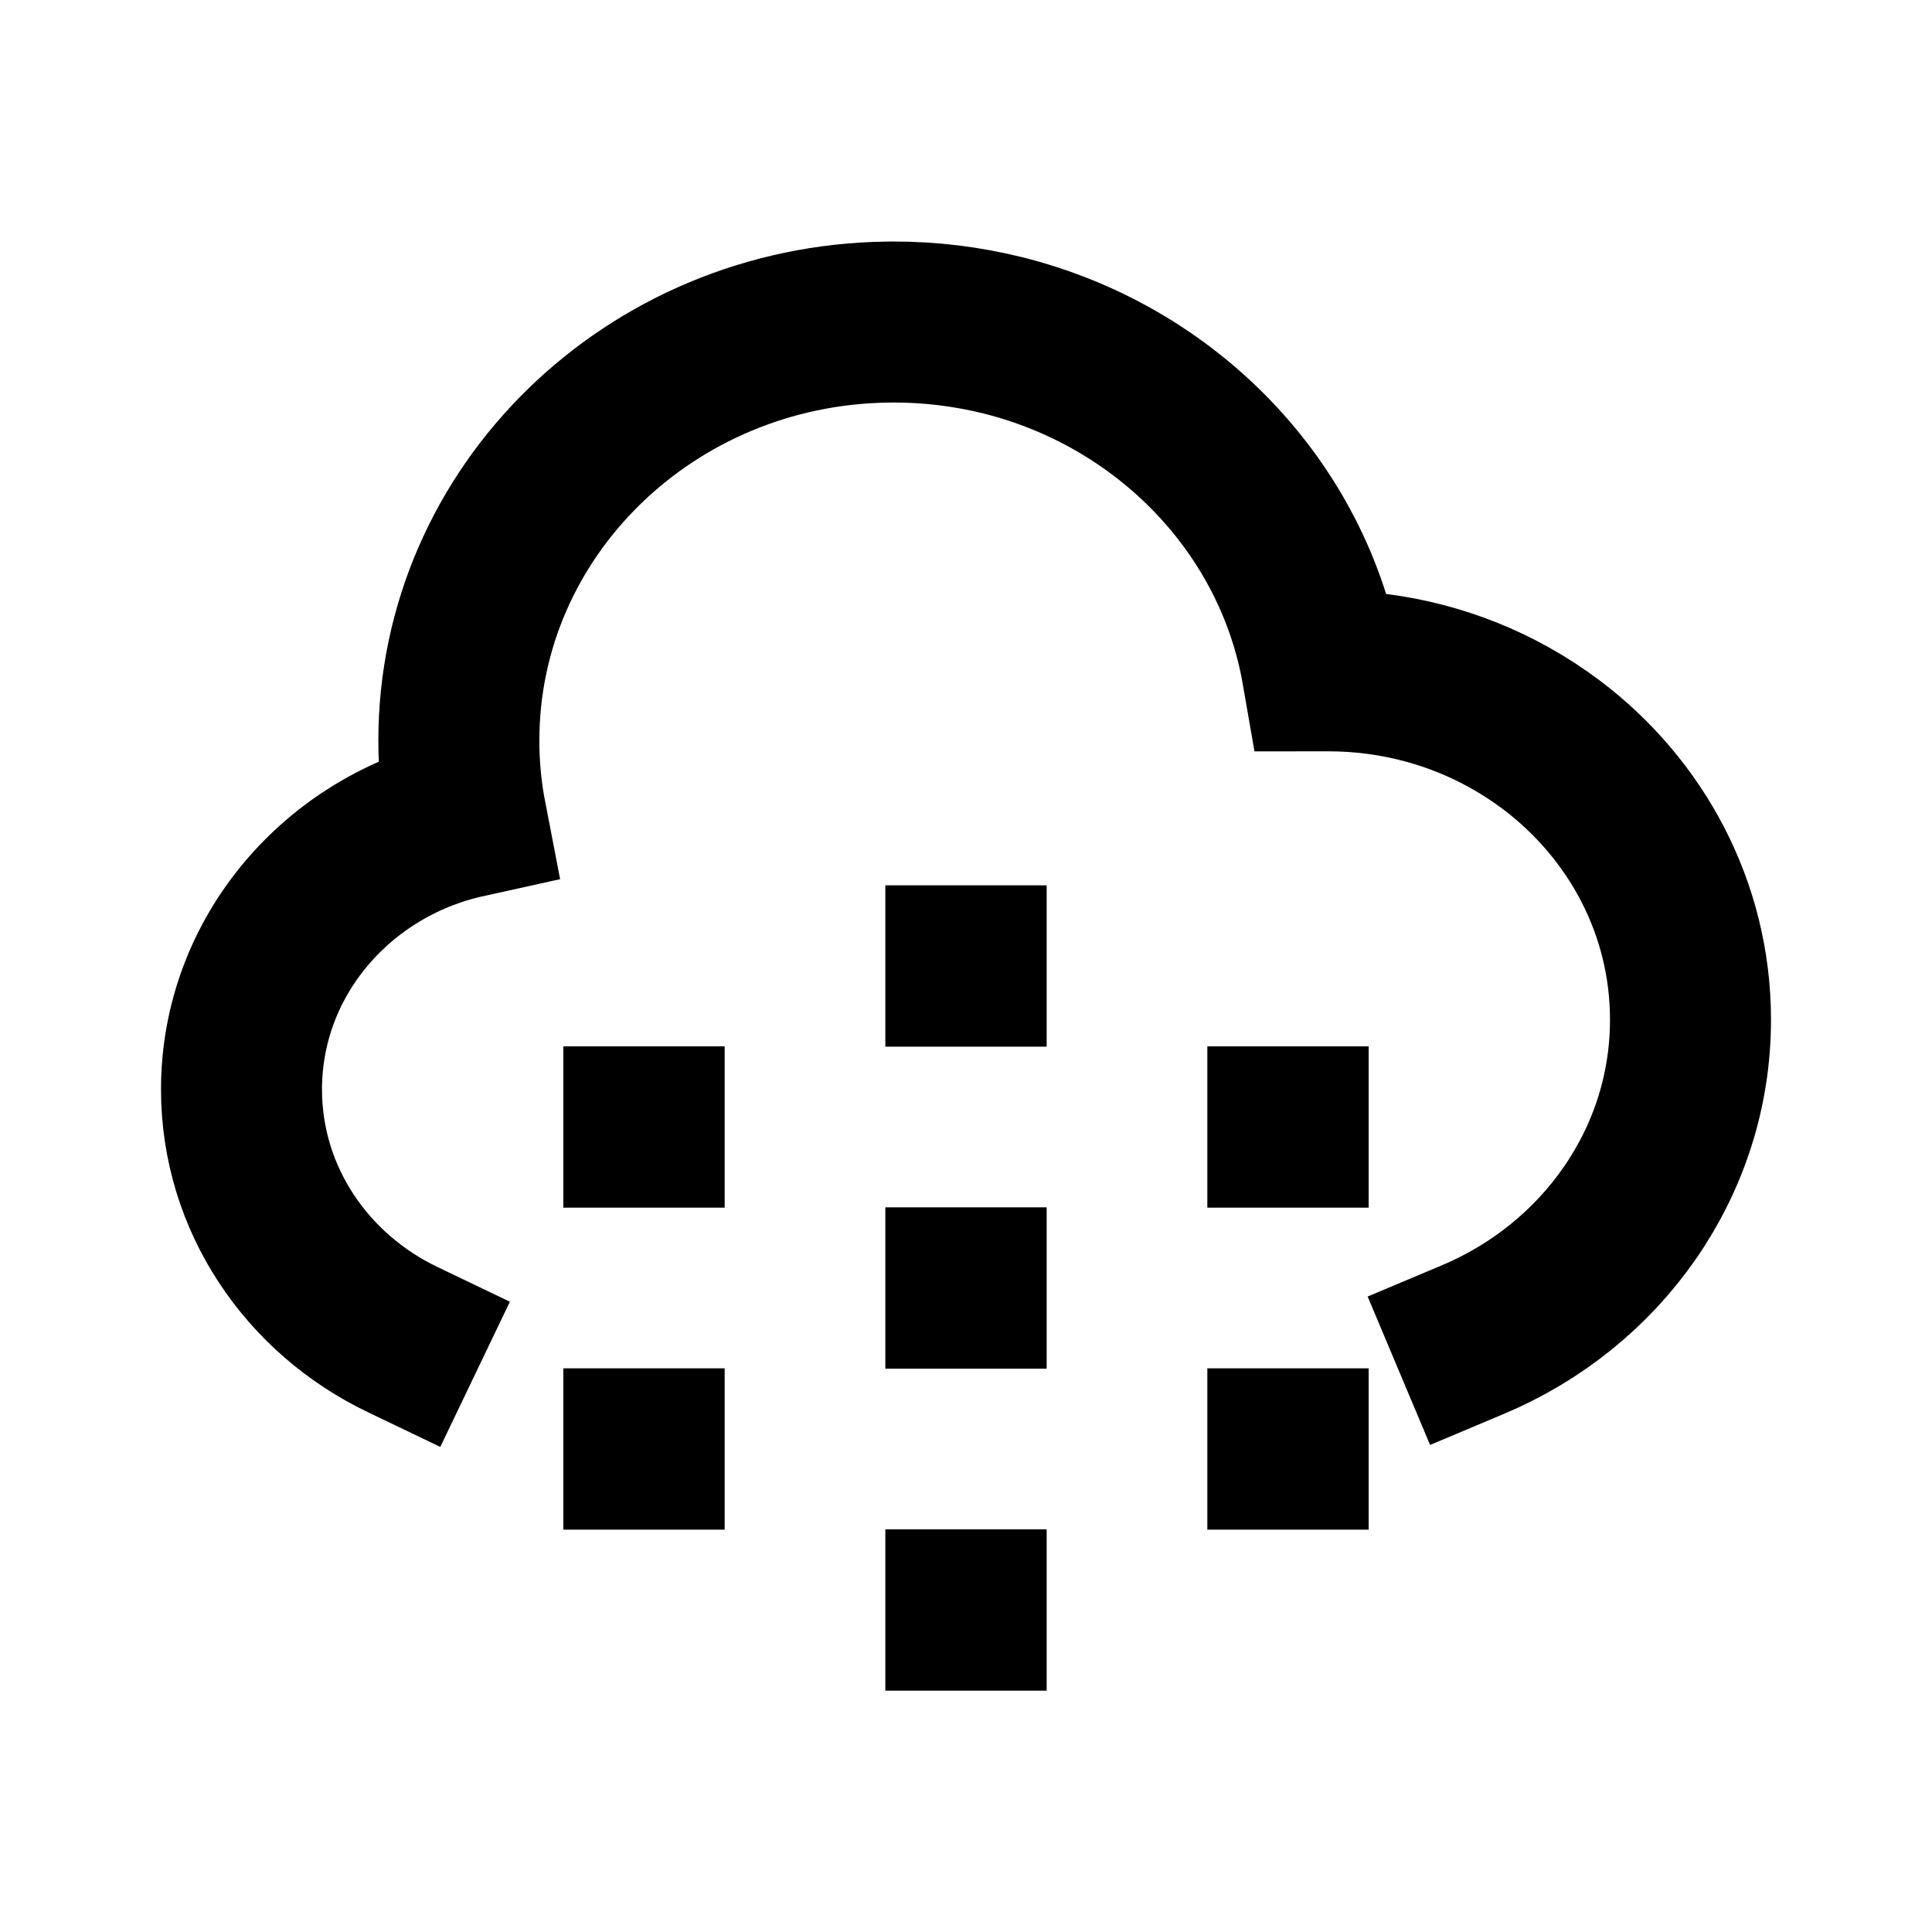 <svg width="24" height="24" viewBox="0 0 24 24" fill="none" xmlns="http://www.w3.org/2000/svg">
<g id="rain-light">
<path id="stroke1" d="M5 16.64C3.815 16.072 3 14.895 3 13.533C3 11.887 4.192 10.508 5.791 10.155C5.731 9.845 5.7 9.526 5.7 9.2C5.7 6.353 8.076 4.041 11.022 4.001C11.048 4 11.074 4 11.1 4C11.565 4 12.016 4.057 12.446 4.163C14.493 4.669 16.072 6.301 16.425 8.334C16.45 8.334 16.475 8.333 16.5 8.333C17.317 8.333 18.084 8.543 18.744 8.91C18.928 9.012 19.104 9.127 19.271 9.252C20.323 10.045 21 11.28 21 12.667C21 14.444 19.889 15.971 18.299 16.64" stroke="black" stroke-width="2" stroke-linecap="square"/>
<g id="stroke2">
<path d="M7.998 13.998H8.002V14.002H7.998V13.998Z" stroke="black" stroke-width="2" stroke-linecap="square"/>
<path d="M11.998 11.998H12.002V12.002H11.998V11.998Z" stroke="black" stroke-width="2" stroke-linecap="square"/>
<path d="M15.998 13.998H16.002V14.002H15.998V13.998Z" stroke="black" stroke-width="2" stroke-linecap="square"/>
<path d="M15.998 17.998H16.002V18.002H15.998V17.998Z" stroke="black" stroke-width="2" stroke-linecap="square"/>
<path d="M11.998 15.998H12.002V16.002H11.998V15.998Z" stroke="black" stroke-width="2" stroke-linecap="square"/>
<path d="M11.998 19.998H12.002V20.002H11.998V19.998Z" stroke="black" stroke-width="2" stroke-linecap="square"/>
<path d="M7.998 17.998H8.002V18.002H7.998V17.998Z" stroke="black" stroke-width="2" stroke-linecap="square"/>
</g>
</g>
</svg>
